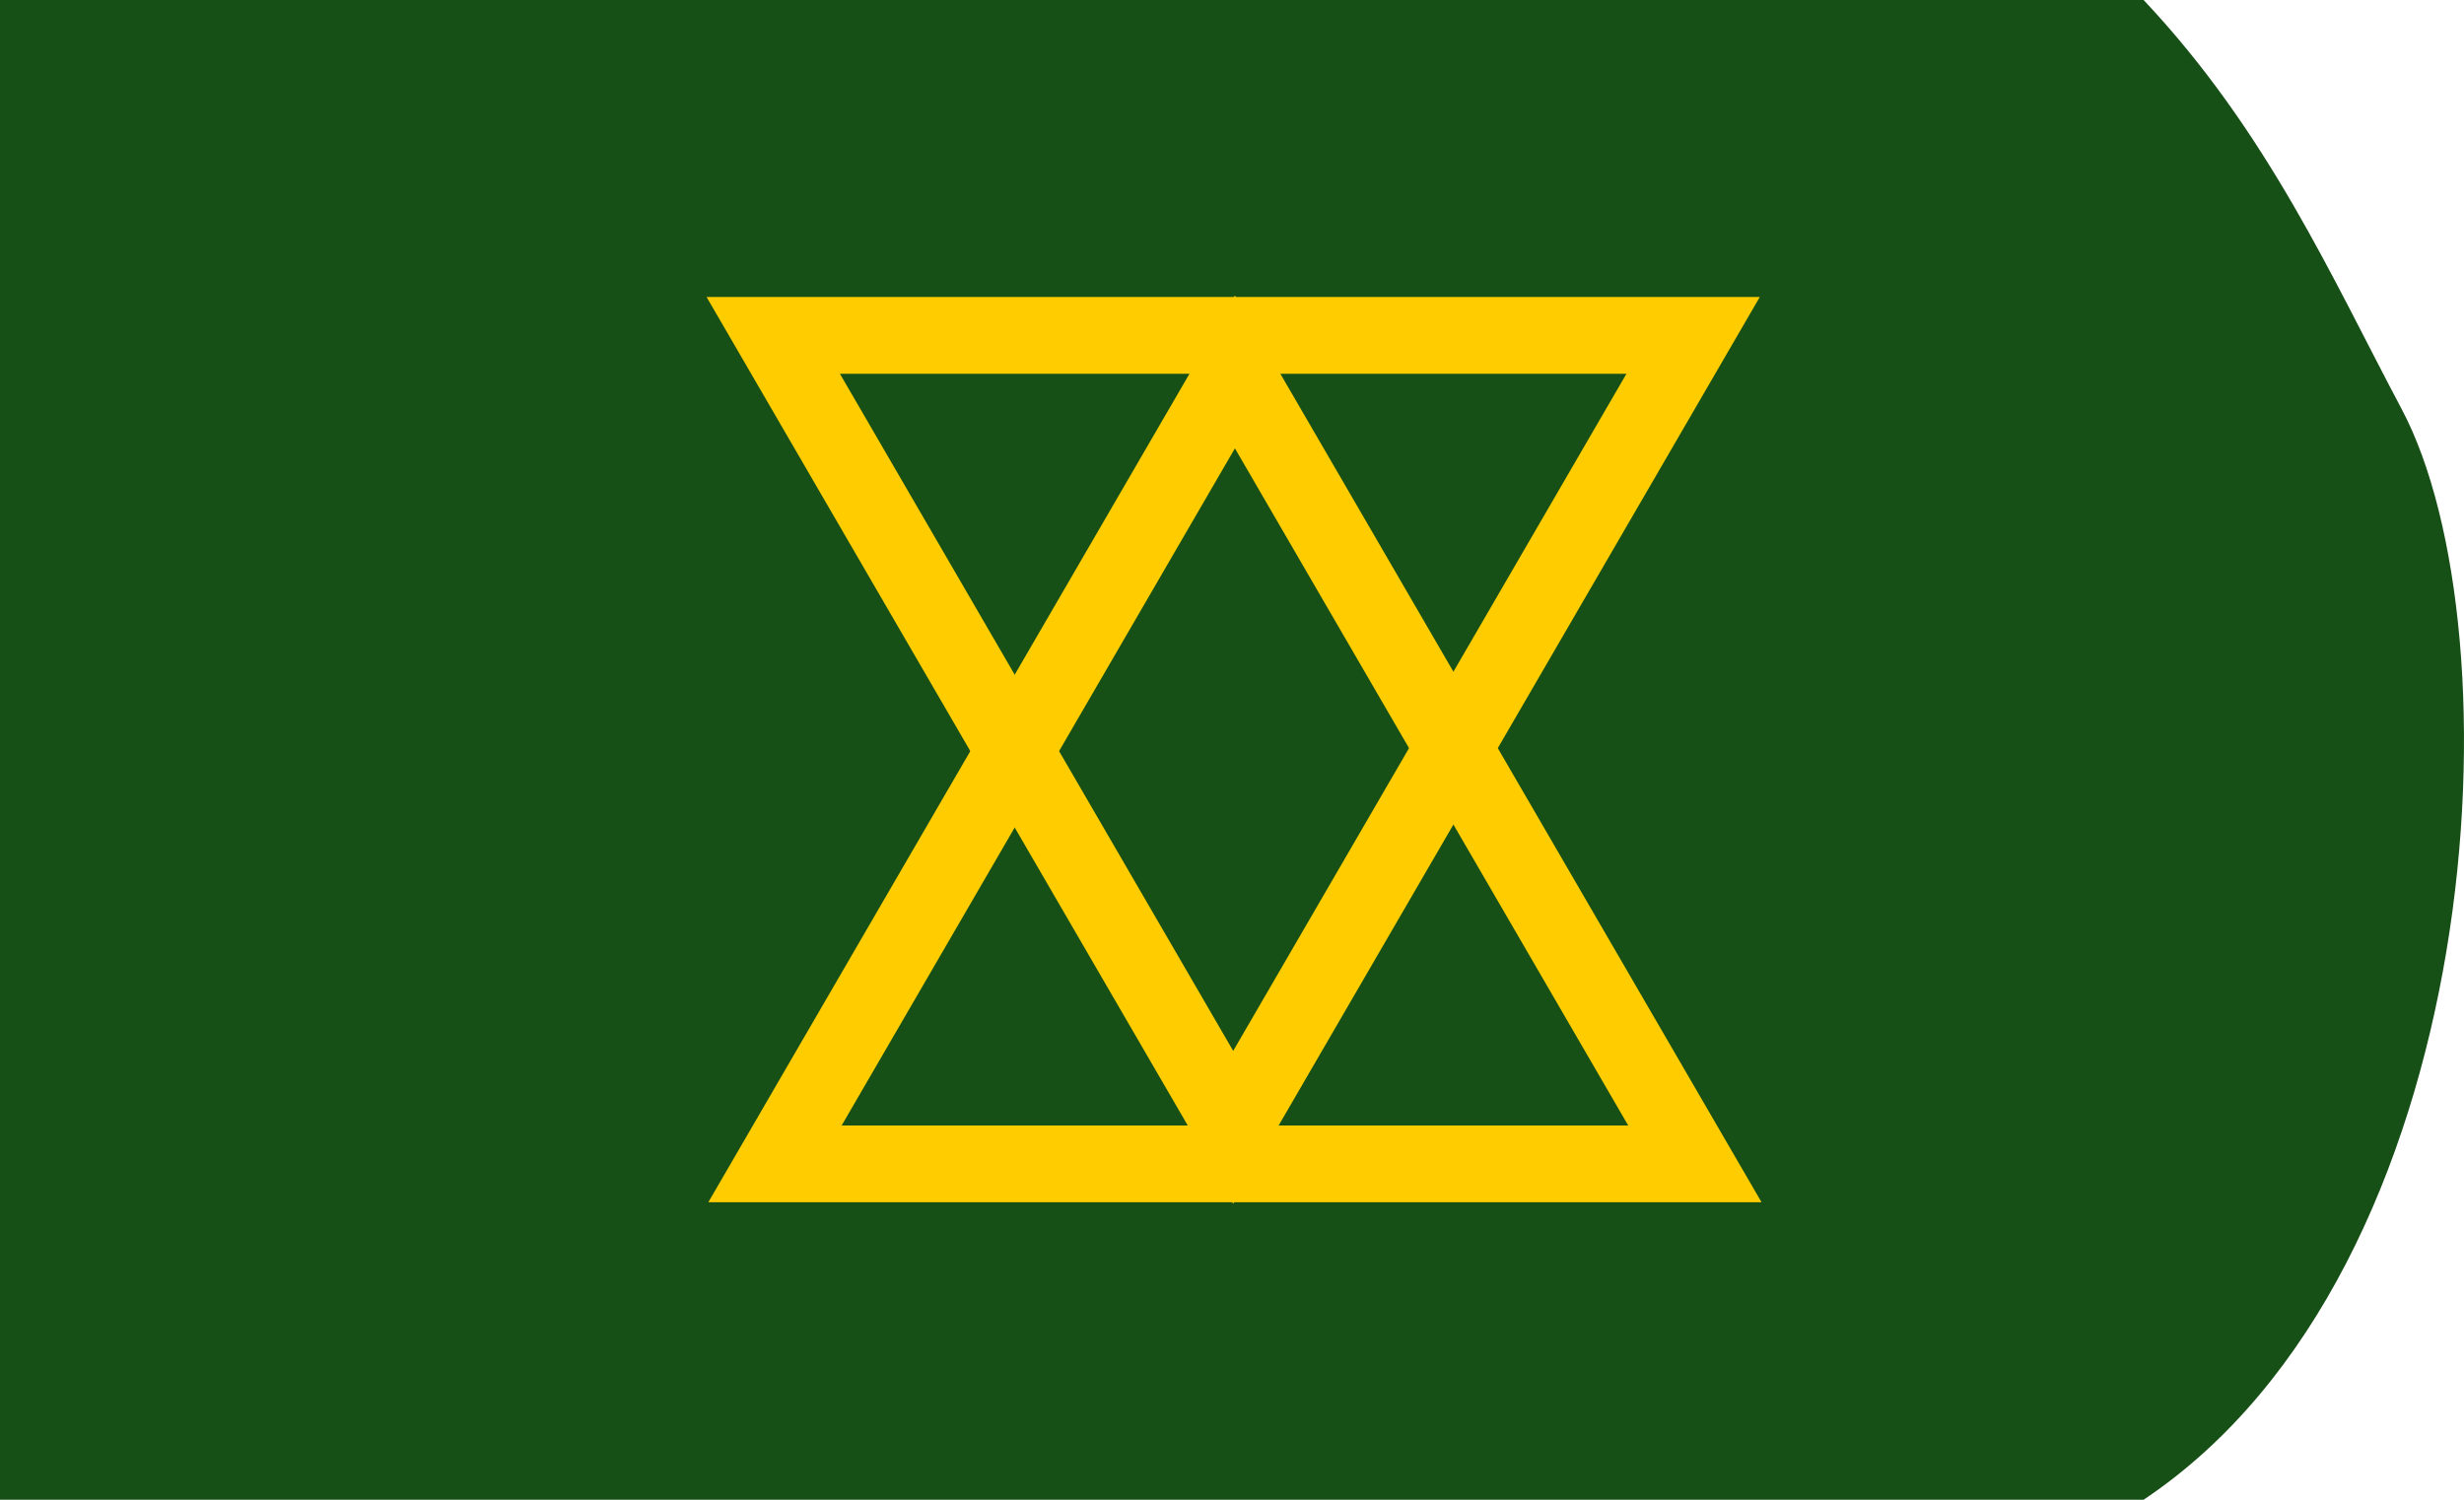 <?xml version="1.0" encoding="UTF-8" standalone="no"?>
<!-- Created with Inkscape (http://www.inkscape.org/) -->

<svg
   xmlns:dc="http://purl.org/dc/elements/1.1/"
   xmlns:cc="http://creativecommons.org/ns#"
   xmlns:rdf="http://www.w3.org/1999/02/22-rdf-syntax-ns#"
   xmlns:svg="http://www.w3.org/2000/svg"
   xmlns="http://www.w3.org/2000/svg"
   xmlns:sodipodi="http://sodipodi.sourceforge.net/DTD/sodipodi-0.dtd"
   xmlns:inkscape="http://www.inkscape.org/namespaces/inkscape"
   width="115mm"
   height="70mm"
   viewBox="0 0 115 70"
   version="1.1"
   id="svg1775"
   inkscape:version="0.92.4 (5da689c313, 2019-01-14)"
   sodipodi:docname="7.7.svg">
  <defs
     id="defs1769" />
  <sodipodi:namedview
     id="base"
     pagecolor="#ffffff"
     bordercolor="#666666"
     borderopacity="1.0"
     inkscape:pageopacity="0.0"
     inkscape:pageshadow="2"
     inkscape:zoom="0.98994949"
     inkscape:cx="200.71372"
     inkscape:cy="60.789882"
     inkscape:document-units="mm"
     inkscape:current-layer="g2475"
     showgrid="false"
     fit-margin-top="0"
     fit-margin-left="0"
     fit-margin-right="0"
     fit-margin-bottom="0"
     inkscape:window-width="1920"
     inkscape:window-height="1001"
     inkscape:window-x="-9"
     inkscape:window-y="-9"
     inkscape:window-maximized="1" />
  <g
     inkscape:label="Ebene 1"
     inkscape:groupmode="layer"
     id="layer1"
     transform="translate(6.095,-122.149)">
    <g
       id="g2460">
      <g
         id="g2475">
        <path
           style="fill:#165016;fill-opacity:1;stroke:none;stroke-width:0.1;stroke-linecap:butt;stroke-linejoin:miter;stroke-miterlimit:4;stroke-dasharray:none;stroke-opacity:1"
           d="M -6.095,122.149 H 93.951 c 5.802,6.157 8.798,12.982 12.042,19.088 5.521,10.39 4.067,40.141 -12.042,50.912 H -6.095 Z"
           id="path2368"
           inkscape:connector-curvature="0"
           sodipodi:nodetypes="ccsccc" />
        <g
           transform="matrix(0.916,0,0,0.916,8.531,9.325)"
           id="g2466">
          <g
             id="g2505">
            <g
               id="g1510"
               transform="matrix(0.906,0,0,0.906,226.047,34.124)">
              <g
                 id="g1510-2"
                 transform="matrix(1.435,0,0,1.435,-28.043,-8.041)">
                <path
                   style="fill:none;fill-opacity:1;stroke:#ffcc00;stroke-width:3.008;stroke-linecap:butt;stroke-linejoin:miter;stroke-miterlimit:4;stroke-dasharray:none;stroke-opacity:1"
                   d="m -118.21,88.672 v 0 l 18.026,31.038 h -36.051 z"
                   id="rect1403-3-1"
                   inkscape:connector-curvature="0"
                   sodipodi:nodetypes="ccccc" />
              </g>
              <g
                 id="g1510-2-0"
                 transform="matrix(-1.435,0,0,-1.435,-367.402,288.931)">
                <path
                   style="fill:none;fill-opacity:1;stroke:#ffcc00;stroke-width:3.008;stroke-linecap:butt;stroke-linejoin:miter;stroke-miterlimit:4;stroke-dasharray:none;stroke-opacity:1"
                   d="m -118.21,88.672 v 0 l 18.026,31.038 h -36.051 z"
                   id="rect1403-3-1-0"
                   inkscape:connector-curvature="0"
                   sodipodi:nodetypes="ccccc" />
              </g>
            </g>
          </g>
        </g>
      </g>
    </g>
  </g>
</svg>
